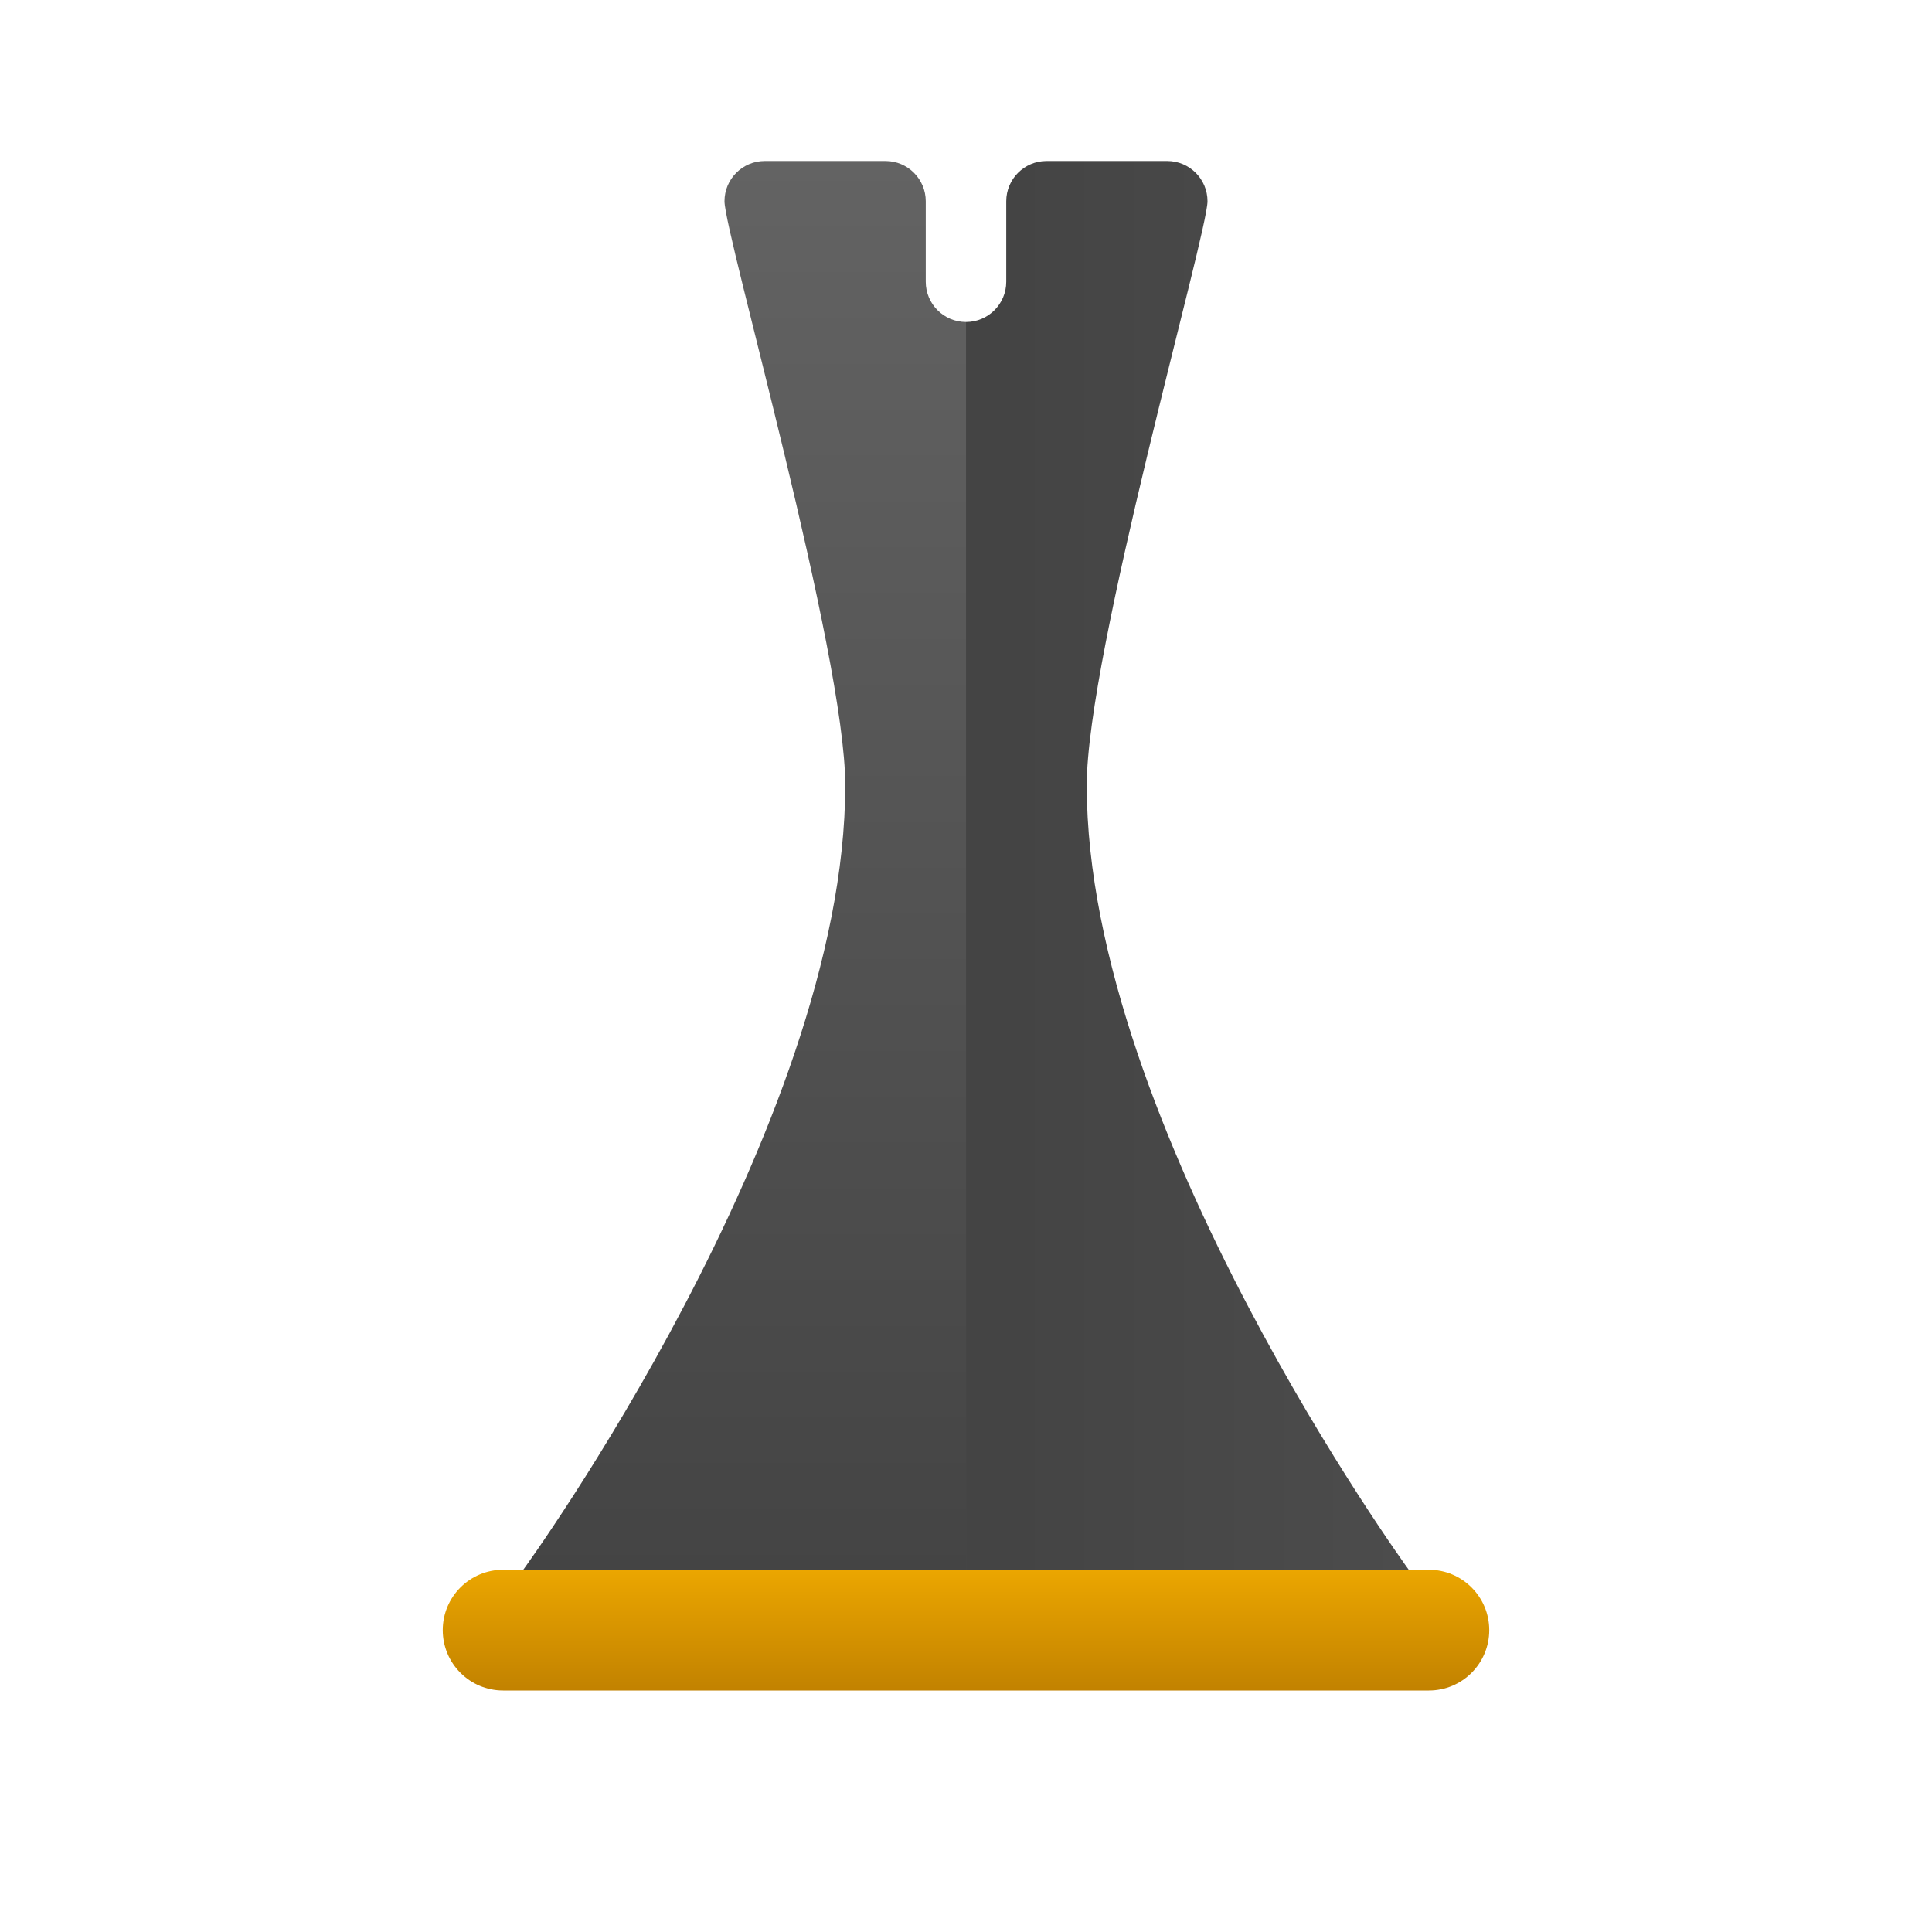 <svg xmlns="http://www.w3.org/2000/svg" viewBox="0 0 48 48" width="500px" height="500px"><linearGradient id="zgdvUcHB510jw_A5hd6P~a" x1="24" x2="24" y1="39.009" y2="41.982" gradientUnits="userSpaceOnUse"><stop offset="0" stop-color="#eba600"/><stop offset="1" stop-color="#c28200"/></linearGradient><path fill="url(#zgdvUcHB510jw_A5hd6P~a)" d="M35.5,39h-23c-0.828,0-1.5,0.672-1.5,1.5c0,0.828,0.672,1.5,1.5,1.5h23	c0.828,0,1.5-0.672,1.5-1.5C37,39.672,36.328,39,35.5,39z"/><linearGradient id="zgdvUcHB510jw_A5hd6P~b" x1="34.979" x2="25.091" y1="21.5" y2="21.5" gradientUnits="userSpaceOnUse"><stop offset="0" stop-color="#4c4c4c"/><stop offset="1" stop-color="#444"/></linearGradient><path fill="url(#zgdvUcHB510jw_A5hd6P~b)" d="M27,19.51C27,16.241,30,5.805,30,5c0-0.552-0.448-1-1-1h-3c-0.552,0-1,0.448-1,1v2	c0,0.552-0.448,1-1,1v31h11C35,39,27,28,27,19.51z"/><linearGradient id="zgdvUcHB510jw_A5hd6P~c" x1="18.5" x2="18.5" y1="3.924" y2="39.193" gradientUnits="userSpaceOnUse"><stop offset="0" stop-color="#636363"/><stop offset="1" stop-color="#444"/></linearGradient><path fill="url(#zgdvUcHB510jw_A5hd6P~c)" d="M23,7V5c0-0.552-0.448-1-1-1h-3c-0.552,0-1,0.448-1,1c0,0.805,3,11.241,3,14.51	C21,28,13,39,13,39h11V8C23.448,8,23,7.552,23,7z"/></svg>